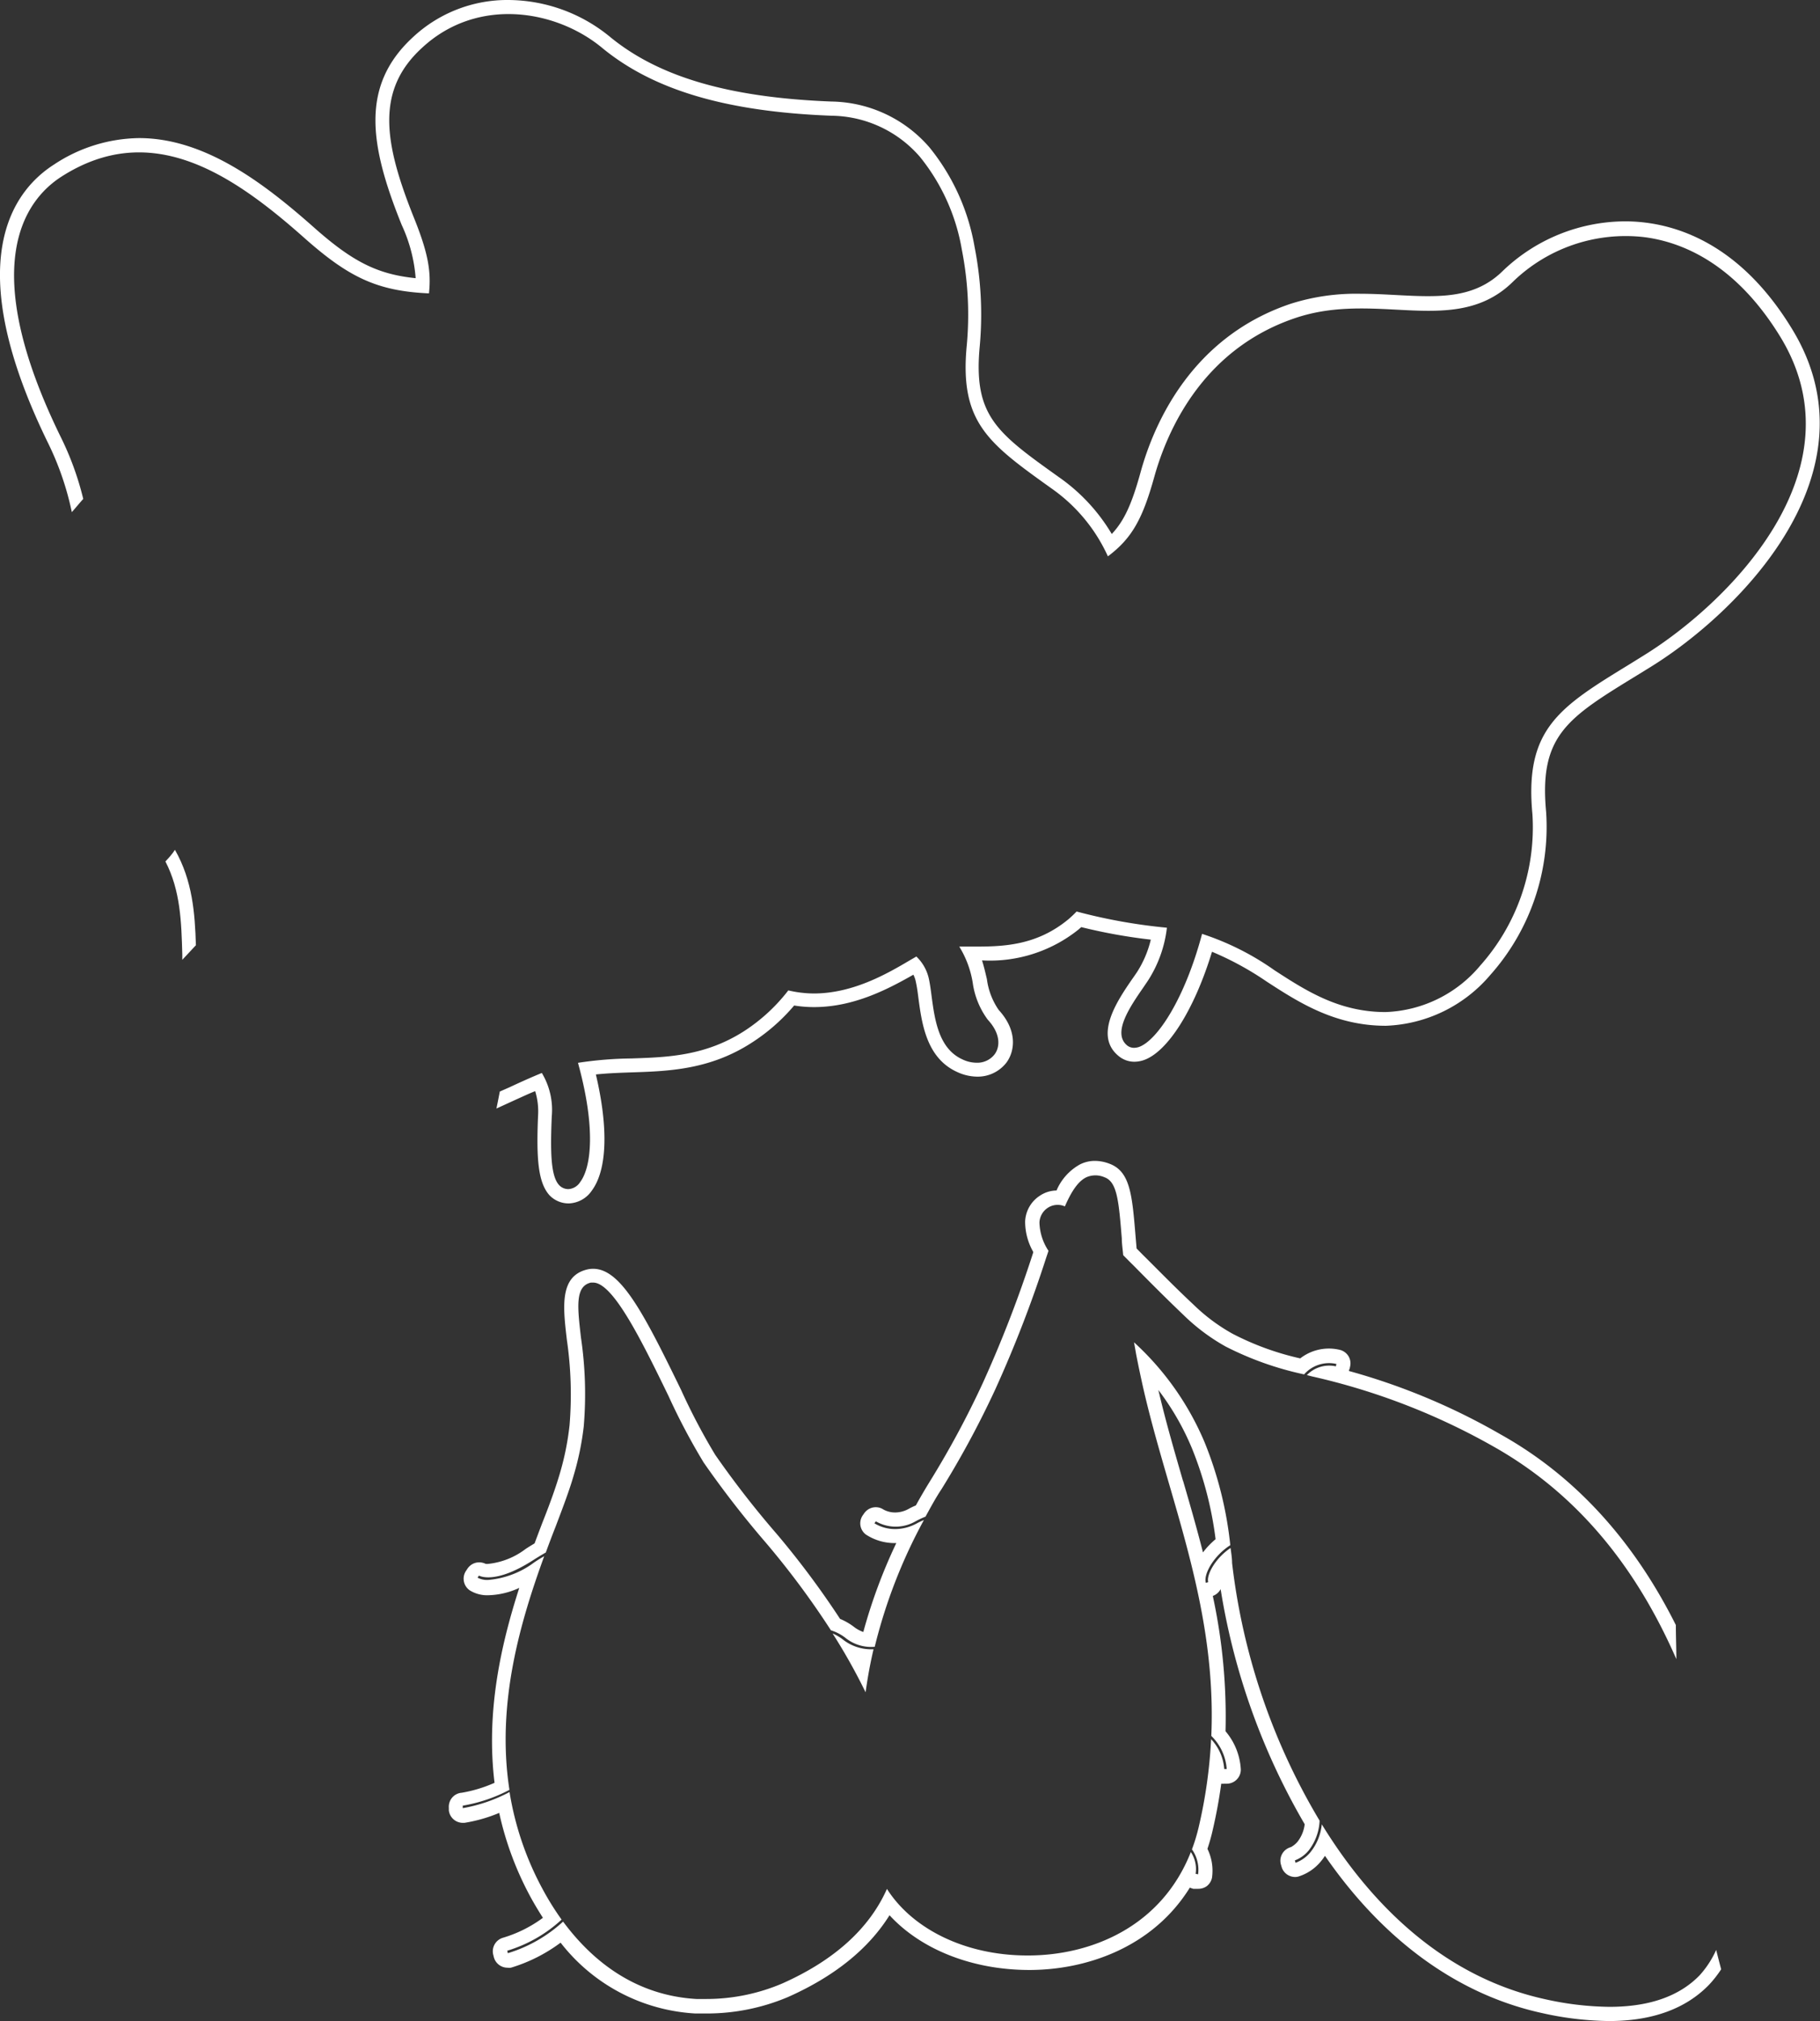 <svg id="圖層_1" data-name="圖層 1" xmlns="http://www.w3.org/2000/svg" viewBox="0 0 183.2 203.46"><rect x="0" y="0" width="183.2" height="203.46" fill="#333333" stroke="none"/><defs><style>.cls-1{fill:#fff;}</style></defs><title>0</title><path class="cls-1" d="M6.2,17.77c8.94-5.71,17-.42,24.39,6.14,4.5,4,7.37,5.39,12.59,5.62.23-2.16-.07-4-1.44-7.43-3.09-7.67-4-13,.8-17.34,5.53-5.08,13.37-3.79,18,0,5.18,4.3,12.56,6.49,23.21,6.89a11.93,11.93,0,0,1,8.86,4.15,20.25,20.25,0,0,1,4.21,9.34,33.84,33.84,0,0,1,.5,9.56c-.77,7.83,2.16,9.91,8.56,14.49A16.8,16.8,0,0,1,111.52,56c2.44-1.83,3.5-3.8,4.67-8,1.29-4.62,4.84-12.85,14.23-16,3.49-1.17,6.87-1,10.15-.83,4.34.23,8.44.44,11.74-2.83a16.3,16.3,0,0,1,13.12-4.48c3.77.46,9.21,2.58,13.78,10.05,8.26,13.54-5.39,26.9-13.76,32.07l-1.4.87c-7.06,4.32-10.6,6.5-9.8,15.07A20.92,20.92,0,0,1,149,97.19a13,13,0,0,1-9.53,4.68c-4.68,0-8-2.14-11.2-4.22A27.2,27.2,0,0,0,121,94c-1.75,6.58-4.54,10.76-6.37,11.39a1.72,1.72,0,0,1-.48.08,1.12,1.12,0,0,1-.68-.23c-1.55-1.25.28-3.91,1.62-5.85l.46-.68a12.46,12.46,0,0,0,1.91-5.33,55.52,55.52,0,0,1-9.09-1.63c-.25.26-.51.51-.8.76-3.23,2.68-6.57,2.77-9.54,2.77H96.56a10,10,0,0,1,1.35,3.61,8.11,8.11,0,0,0,1.52,3.75c1.33,1.44,1.23,2.75.69,3.48a2.2,2.2,0,0,1-1.82.85,3.33,3.33,0,0,1-1.45-.35c-2.37-1.09-2.76-4-3.07-6.3-.08-.63-.16-1.22-.27-1.75a4.39,4.39,0,0,0-1.27-2.29l-.64.37C89.32,98,85.87,100,81.91,100a11.47,11.47,0,0,1-2.56-.31,17.83,17.83,0,0,1-4.45,4.1c-3.9,2.5-7.69,2.63-11.36,2.75a38,38,0,0,0-5.36.44c1.81,6.58,1.34,10.51.22,12a1.51,1.51,0,0,1-1.17.71h0a1.27,1.27,0,0,1-.93-.38c-.84-.87-.92-3.2-.76-6.93a7.21,7.21,0,0,0-1-4.38c-1,.41-2.1.9-3.23,1.43l-1,.44c-.11.57-.22,1.14-.34,1.71l1.9-.87c.67-.3,1.32-.61,2-.88a6.91,6.91,0,0,1,.29,2.49c-.18,4.31,0,6.72,1.16,8a2.66,2.66,0,0,0,1.95.81h0a2.92,2.92,0,0,0,2.31-1.3c1.54-2.09,1.67-6.3.4-11.68,1.25-.13,2.5-.17,3.64-.21,3.68-.12,7.85-.26,12.07-3a19.12,19.12,0,0,0,4.25-3.73,12.53,12.53,0,0,0,2,.16c4.06,0,7.51-1.85,10-3.26a2.63,2.63,0,0,1,.25.73c.11.49.18,1,.26,1.64.34,2.53.8,6,3.87,7.41a4.87,4.87,0,0,0,2,.48,3.65,3.65,0,0,0,3-1.43c.83-1.14,1.12-3.2-.79-5.28a7.05,7.05,0,0,1-1.19-3.11c-.14-.58-.28-1.22-.49-1.88a14.26,14.26,0,0,0,9.69-3.09l.3-.26a54.39,54.39,0,0,0,7,1.26,10.6,10.6,0,0,1-1.43,3.33c-.14.2-.29.43-.46.66-1.46,2.13-3.9,5.69-1.32,7.75a2.47,2.47,0,0,0,1.56.55,3,3,0,0,0,.93-.16c2.43-.83,5.12-5.13,6.88-10.91a30.79,30.79,0,0,1,5.5,3c3.22,2.09,6.87,4.45,12,4.45A14.46,14.46,0,0,0,150,98.15a22.42,22.42,0,0,0,5.63-16.44c-.72-7.69,2.16-9.45,9.13-13.72l1.41-.87c8.78-5.43,23.06-19.53,14.22-34-4.86-8-10.74-10.23-14.82-10.72a16.32,16.32,0,0,0-2-.12,17.87,17.87,0,0,0-12.31,5c-2.25,2.22-4.95,2.53-7.53,2.53-1,0-2-.05-3.14-.11s-2.4-.13-3.65-.13a21.72,21.72,0,0,0-7,1c-10,3.35-13.79,12.07-15.14,17-.87,3.15-1.63,4.84-2.89,6.18a18.46,18.46,0,0,0-5.29-5.7c-6.3-4.5-8.66-6.18-8-13.2a35.25,35.25,0,0,0-.52-10,21.71,21.71,0,0,0-4.53-10,13.27,13.27,0,0,0-9.87-4.63c-10.33-.4-17.44-2.48-22.37-6.57A16.23,16.23,0,0,0,51.18,0a13.93,13.93,0,0,0-9.59,3.72c-5.34,4.9-4.4,10.87-1.16,18.91A15.5,15.5,0,0,1,41.84,28c-3.88-.39-6.4-1.69-10.31-5.17-5-4.42-10.93-8.93-17.53-8.93a15.81,15.81,0,0,0-8.56,2.66c-4.09,2.61-9.59,9.73-.56,28.12a29.42,29.42,0,0,1,2.35,6.87c.39-.44.76-.9,1.15-1.33a29.91,29.91,0,0,0-2.23-6.16C-2.39,26.67,2.52,20.13,6.2,17.77Z"/><path class="cls-1" d="M16.65,86.71c1.52,2.94,1.61,6.09,1.7,9.38,0,.17,0,.35,0,.52l1.37-1.47c-.1-3.22-.34-6.5-2.11-9.6C17.31,86,17,86.34,16.65,86.71Z"/><path class="cls-1" d="M171.08,198.83Q168,202,162,202a30.89,30.89,0,0,1-6.39-.75c-10.12-2.19-17.49-9.36-22.56-17.62a5.29,5.29,0,0,1-1.14,2.8,3.49,3.49,0,0,1-1.5,1.07l-.07-.24a3.32,3.32,0,0,0,1.39-1,5.23,5.23,0,0,0,1.1-3,65.18,65.18,0,0,1-8.81-25.94c0-.51-.09-1-.15-1.51-1.59,1.07-2.45,2.76-2.25,3.44l-.24.07c-.26-.86.79-2.72,2.46-3.79a38,38,0,0,0-2.58-10.34,28.73,28.73,0,0,0-7.11-10.08c.07.39.14.78.21,1.19.23,1.18.47,2.32.73,3.47h0c.74,3.24,1.69,6.49,2.6,9.63,2.29,7.88,4.64,16,4.24,25.33a5.18,5.18,0,0,1,1.55,3.33h-.25a4.87,4.87,0,0,0-1.32-3,49.38,49.38,0,0,1-1.26,8.89,18.2,18.2,0,0,1-.67,2.2,3.54,3.54,0,0,1,.62,2.51l-.25-.05a3.1,3.1,0,0,0-.48-2.19c-3,7.61-10.16,10.41-16.38,10.41h-.07c-6.25,0-11.57-2.66-14.14-6.7-1.78,4-5.31,7.19-10.54,9.52a19.49,19.49,0,0,1-7.64,1.56l-1,0c-6.32-.37-10.61-4-13.42-7.79a14.38,14.38,0,0,1-5.56,3.18l-.06-.25a14,14,0,0,0,5.47-3.13,28,28,0,0,1-1.9-3.05,30.75,30.75,0,0,1-3.34-9.79A15.79,15.79,0,0,1,46.58,182l0-.25a15.69,15.69,0,0,0,4.7-1.59c-1.35-8.73,1.13-17,3.5-23.52-.31.18-.65.38-1,.62a9,9,0,0,1-4.63,1.77,2.06,2.06,0,0,1-1.08-.23l.14-.21s1.56.95,5.44-1.54q.7-.45,1.29-.78c.33-.91.67-1.8,1-2.64.76-2,1.41-3.72,1.82-5.17a28.76,28.76,0,0,0,1-4.89,39,39,0,0,0-.28-8.93c-.36-3.11-.6-5.17,1-5.54l.23,0c2,0,4.85,5.79,7.58,11.41a64.86,64.86,0,0,0,3.54,6.7,98.84,98.84,0,0,0,6.3,8.12,84.31,84.31,0,0,1,6.51,8.77,4.6,4.6,0,0,1,1.41.72,4.13,4.13,0,0,0,3,.94A52.83,52.83,0,0,1,93,153a7.65,7.65,0,0,0-.72.34,4.59,4.59,0,0,1-2.16.57,4,4,0,0,1-2.1-.58l.14-.2a4,4,0,0,0,4,0,8.34,8.34,0,0,1,1-.47c.51-.92,1-1.85,1.62-2.78a94.61,94.61,0,0,0,5.39-10,124,124,0,0,0,5.15-13.32c.08-.23.15-.44.22-.66a5.39,5.39,0,0,1-.91-2.84,1.86,1.86,0,0,1,.83-1.48,1.81,1.81,0,0,1,1.73-.15c.66-1.51,1.33-2.53,2.16-2.93a2.27,2.27,0,0,1,1.83,0c1.27.46,1.43,2.36,1.74,6.16,0,.52.09,1.09.14,1.68.33.33.66.67,1,1,1.47,1.49,3.14,3.18,5.11,5.06a20,20,0,0,0,4.21,3.14,32.07,32.07,0,0,0,7.89,2.8,3.34,3.34,0,0,1,3.25-1.05l-.05.24a3.12,3.12,0,0,0-2.92.88l.5.13a66.81,66.81,0,0,1,18.35,7.1c9.58,5.42,15,13.73,18.34,21.36,0-1.15-.05-2.29-.05-3.43-4.27-8.53-10.16-15-17.59-19.16A65.23,65.23,0,0,0,135.79,138c0-.07,0-.13.06-.21l.05-.24a1.39,1.39,0,0,0-.18-1.07,1.43,1.43,0,0,0-.9-.62,4.7,4.7,0,0,0-3.94.87,28,28,0,0,1-6.81-2.48,18.49,18.49,0,0,1-3.92-2.92c-2-1.87-3.61-3.54-5.09-5l-.65-.66-.1-1.17c-.35-4.26-.54-6.61-2.67-7.38a4.15,4.15,0,0,0-1.43-.27,3.33,3.33,0,0,0-1.49.35,5.4,5.4,0,0,0-2.37,2.63,3.08,3.08,0,0,0-1.7.54,3.24,3.24,0,0,0-1.46,2.57A6.13,6.13,0,0,0,104,126l0,.08a122.92,122.92,0,0,1-5.09,13.17,93,93,0,0,1-5.32,9.88c-.45.73-.91,1.51-1.4,2.4a6.59,6.59,0,0,0-.71.34,2.85,2.85,0,0,1-1.37.37,2.46,2.46,0,0,1-1.17-.29h0a1.4,1.4,0,0,0-.78-.24,1.42,1.42,0,0,0-1.17.61l-.14.2a1.41,1.41,0,0,0,.31,1.94,5.26,5.26,0,0,0,2.95.86h.11a53.85,53.85,0,0,0-3.32,8.95,3.43,3.43,0,0,1-1-.56,6.28,6.28,0,0,0-1.34-.76,87.31,87.31,0,0,0-6.35-8.52,94.74,94.74,0,0,1-6.22-8,63.12,63.12,0,0,1-3.43-6.52c-3.79-7.79-6.08-12.2-8.86-12.2a2.64,2.64,0,0,0-.55.06c-2.85.65-2.48,3.77-2.09,7.09a38.1,38.1,0,0,1,.27,8.61,27.69,27.69,0,0,1-.92,4.65c-.4,1.4-1,3.1-1.78,5.06-.27.7-.54,1.42-.82,2.17-.28.17-.58.35-.9.56a7.5,7.5,0,0,1-3.73,1.5,1.12,1.12,0,0,1-.3,0,1.46,1.46,0,0,0-.64-.15,1.41,1.41,0,0,0-1.18.63l-.14.21a1.42,1.42,0,0,0,.4,2,3.34,3.34,0,0,0,1.86.47,7.87,7.87,0,0,0,3.09-.74c-1.9,5.89-3.35,12.56-2.49,19.62a13.72,13.72,0,0,1-3.3,1,1.41,1.41,0,0,0-1,.53,1.44,1.44,0,0,0-.3,1l0,.25a1.42,1.42,0,0,0,1.41,1.25h.16a15.32,15.32,0,0,0,3.5-1,32.19,32.19,0,0,0,3.14,8.44c.39.72.82,1.43,1.26,2.12a13,13,0,0,1-4,2,1.42,1.42,0,0,0-1,1.72l.06.24a1.42,1.42,0,0,0,1.37,1.06,1.39,1.39,0,0,0,.35,0,16.14,16.14,0,0,0,5-2.52A18.48,18.48,0,0,0,70,202.67c.38,0,.76,0,1.13,0A21,21,0,0,0,79.35,201c4.66-2.08,8.07-4.83,10.19-8.22,3.15,3.43,8.28,5.49,14,5.51S116,196.07,119.77,190a2.06,2.06,0,0,0,.35.12l.25,0,.27,0a1.46,1.46,0,0,0,.81-.25A1.44,1.44,0,0,0,122,189a5,5,0,0,0-.46-2.9c.2-.61.36-1.16.49-1.72.38-1.62.68-3.22.9-4.84a1.53,1.53,0,0,0,.3,0h.25a1.42,1.42,0,0,0,1.42-1.42,6.48,6.48,0,0,0-1.54-3.86,57.51,57.51,0,0,0-1.28-13.62,1.42,1.42,0,0,0,.78-.67l0-.06a68.26,68.26,0,0,0,8.47,23.71,3.55,3.55,0,0,1-.72,1.76,2.34,2.34,0,0,1-.66.54h0a1.45,1.45,0,0,0-.88.67,1.41,1.41,0,0,0-.13,1.1l.07.24a1.42,1.42,0,0,0,1.36,1,1.19,1.19,0,0,0,.37-.06,4.76,4.76,0,0,0,2.21-1.5,6.05,6.05,0,0,0,.42-.57c5.91,8.56,13.43,14,21.91,15.84a32.21,32.21,0,0,0,6.68.79c4.34,0,7.72-1.23,10.06-3.64a11.05,11.05,0,0,0,1.23-1.57c-.17-.65-.34-1.3-.5-1.95A9.74,9.74,0,0,1,171.08,198.83Zm-52-49.77c-.87-3-1.76-6.06-2.48-9.15a26.47,26.47,0,0,1,3.38,5.87,36.31,36.31,0,0,1,2.38,9.15,8,8,0,0,0-1.27,1.33C120.47,153.82,119.78,151.43,119.09,149.06Z"/><path class="cls-1" d="M84.81,165a4.54,4.54,0,0,0-1-.58,59.17,59.17,0,0,1,3.32,5.92c.2-1.45.46-2.89.8-4.33l-.3,0A4.58,4.58,0,0,1,84.81,165Z"/></svg>